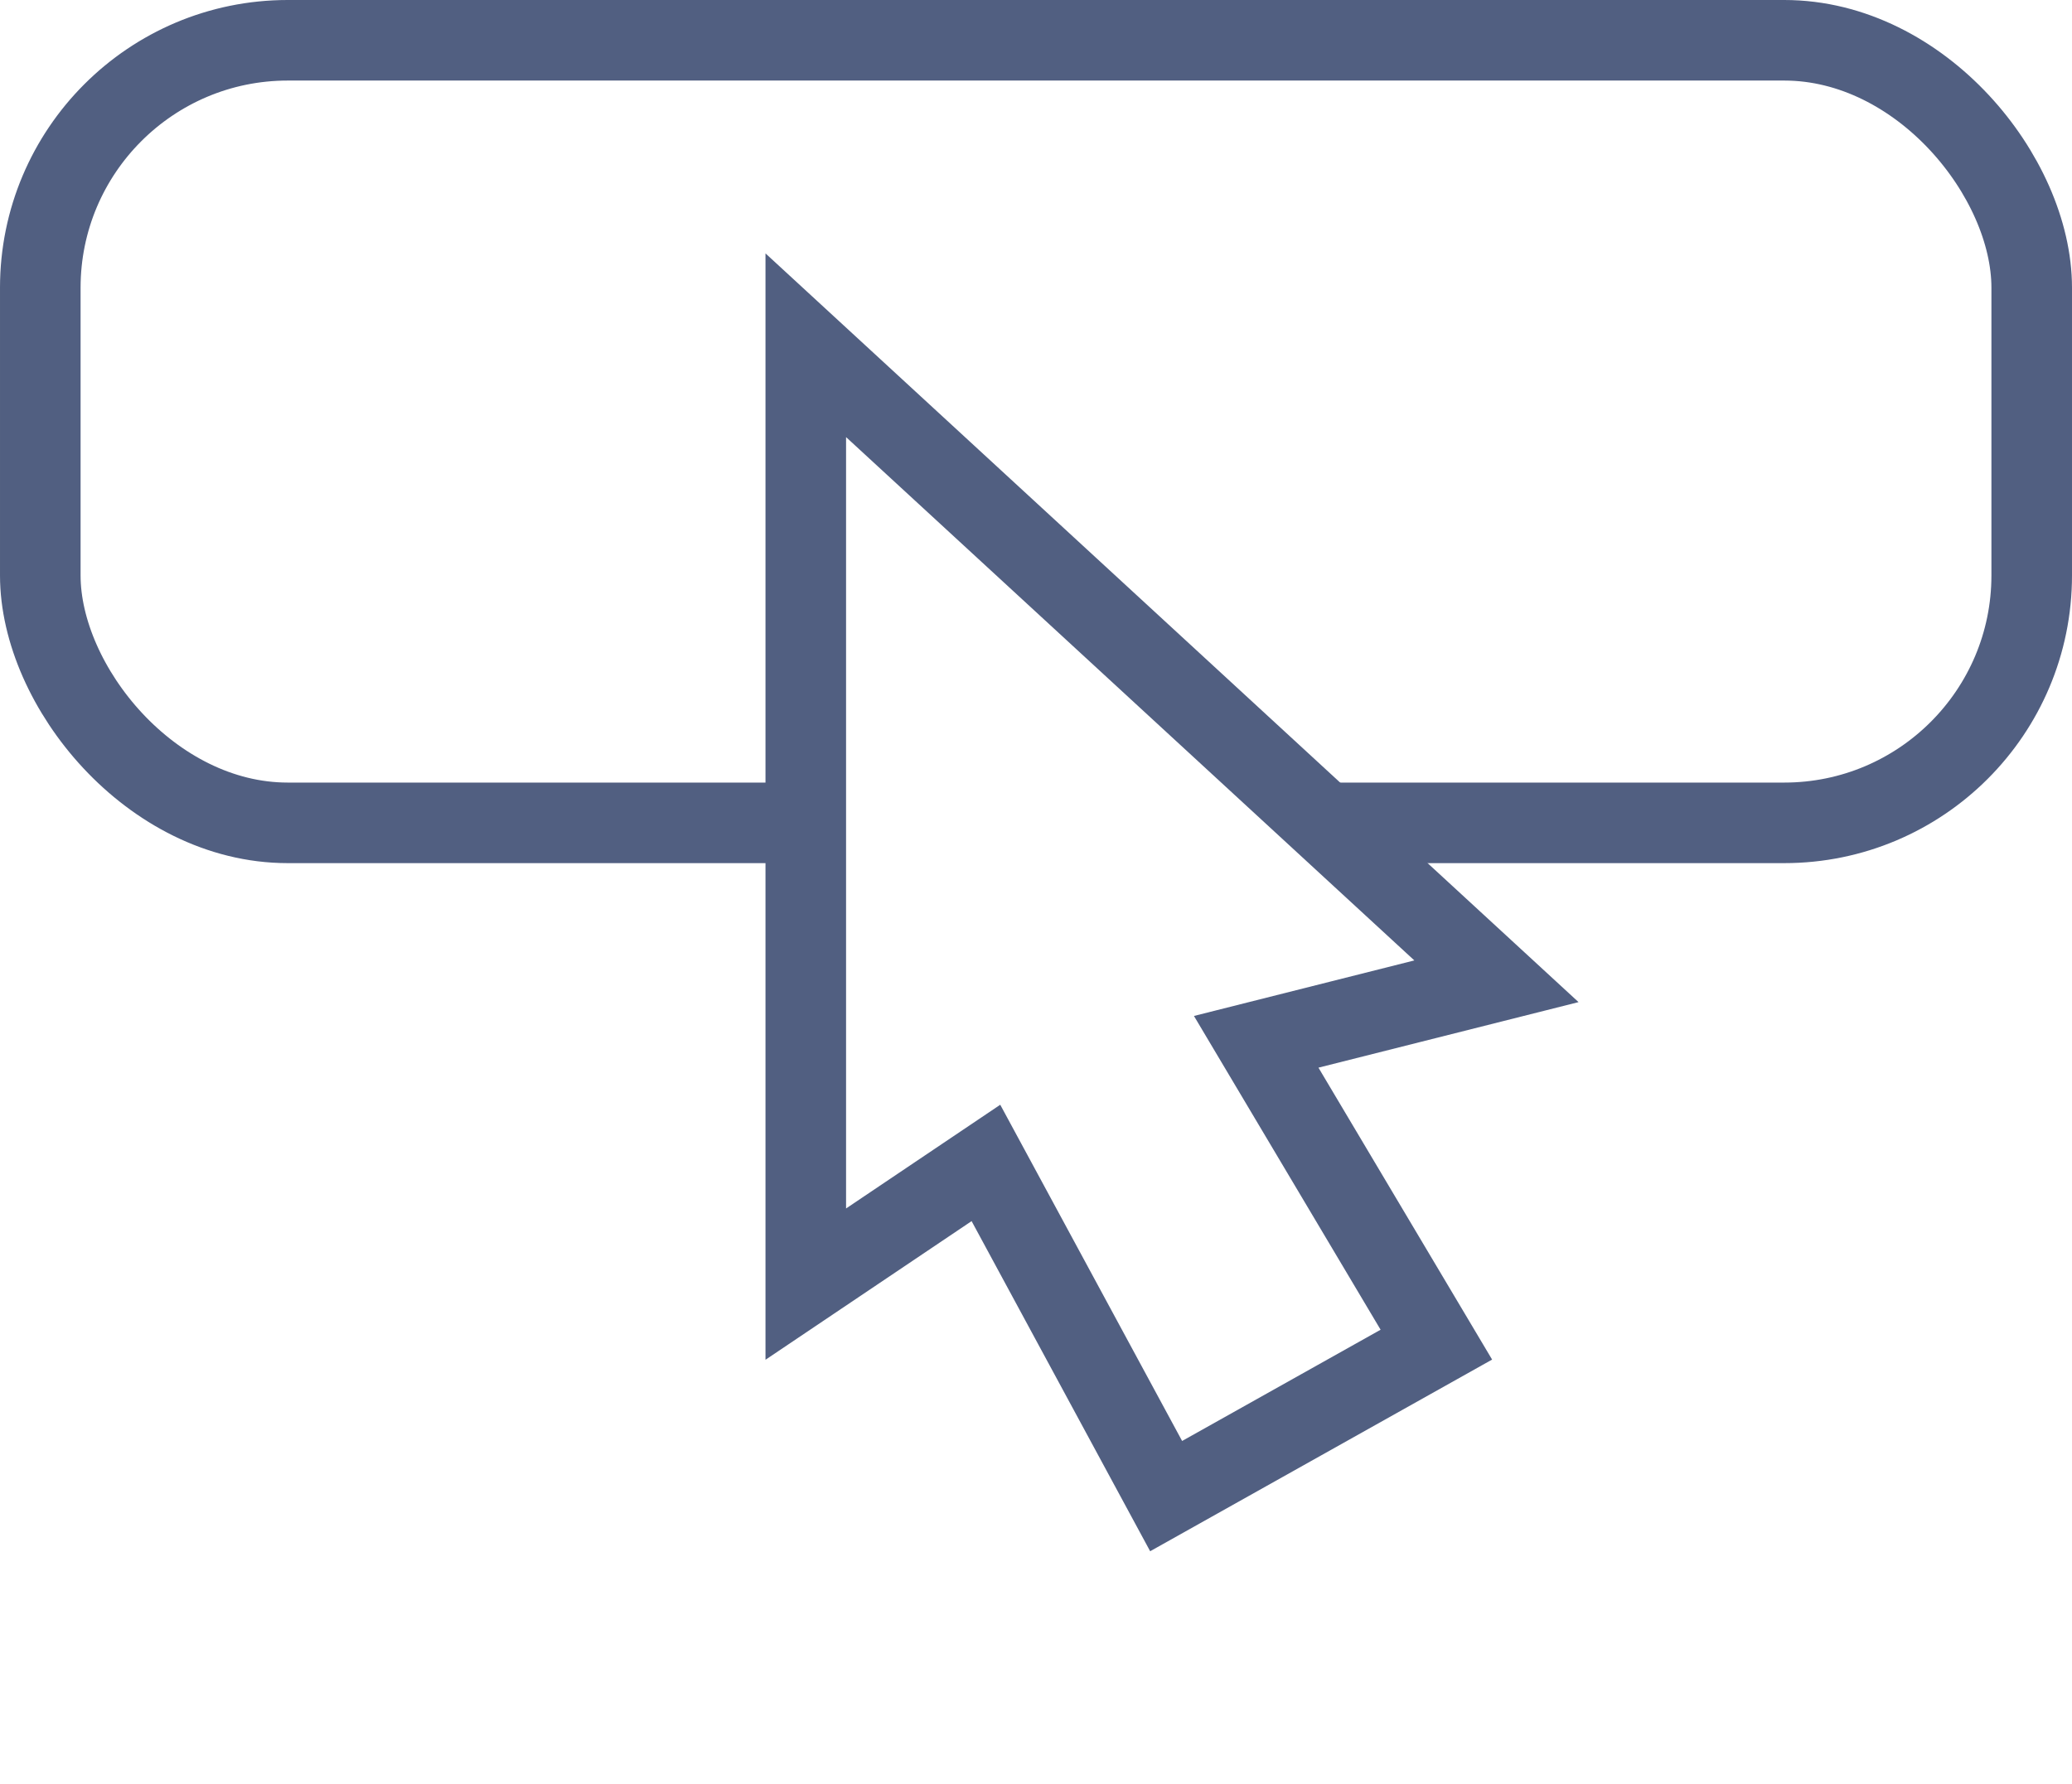 <svg width="36" height="31" viewBox="0 0 36 31" fill="none" xmlns="http://www.w3.org/2000/svg">
<rect x="0.7" y="0.7" width="34.6" height="13.6" rx="4.3" stroke="#515F81" stroke-width="1.4"/>
<g filter="url(#filter0_d)">
<path d="M16 10V26.316L19.13 24.21L22.261 30L26.956 27.368L23.826 22.105L28 21.053L16 10Z" fill="white"/>
<path d="M16 10V26.316L19.13 24.21L22.261 30L26.956 27.368L23.826 22.105L28 21.053L16 10Z" stroke="#515F81" stroke-width="1.4"/>
</g>
<defs>
<filter id="filter0_d" x="13.3" y="4.404" width="16.127" height="26.555" filterUnits="userSpaceOnUse" color-interpolation-filters="sRGB">
<feFlood flood-opacity="0" result="BackgroundImageFix"/>
<feColorMatrix in="SourceAlpha" type="matrix" values="0 0 0 0 0 0 0 0 0 0 0 0 0 0 0 0 0 0 127 0"/>
<feOffset dx="-2" dy="-4"/>
<feColorMatrix type="matrix" values="0 0 0 0 1 0 0 0 0 1 0 0 0 0 1 0 0 0 1 0"/>
<feBlend mode="normal" in2="BackgroundImageFix" result="effect1_dropShadow"/>
<feBlend mode="normal" in="SourceGraphic" in2="effect1_dropShadow" result="shape"/>
</filter>
</defs>
</svg>
